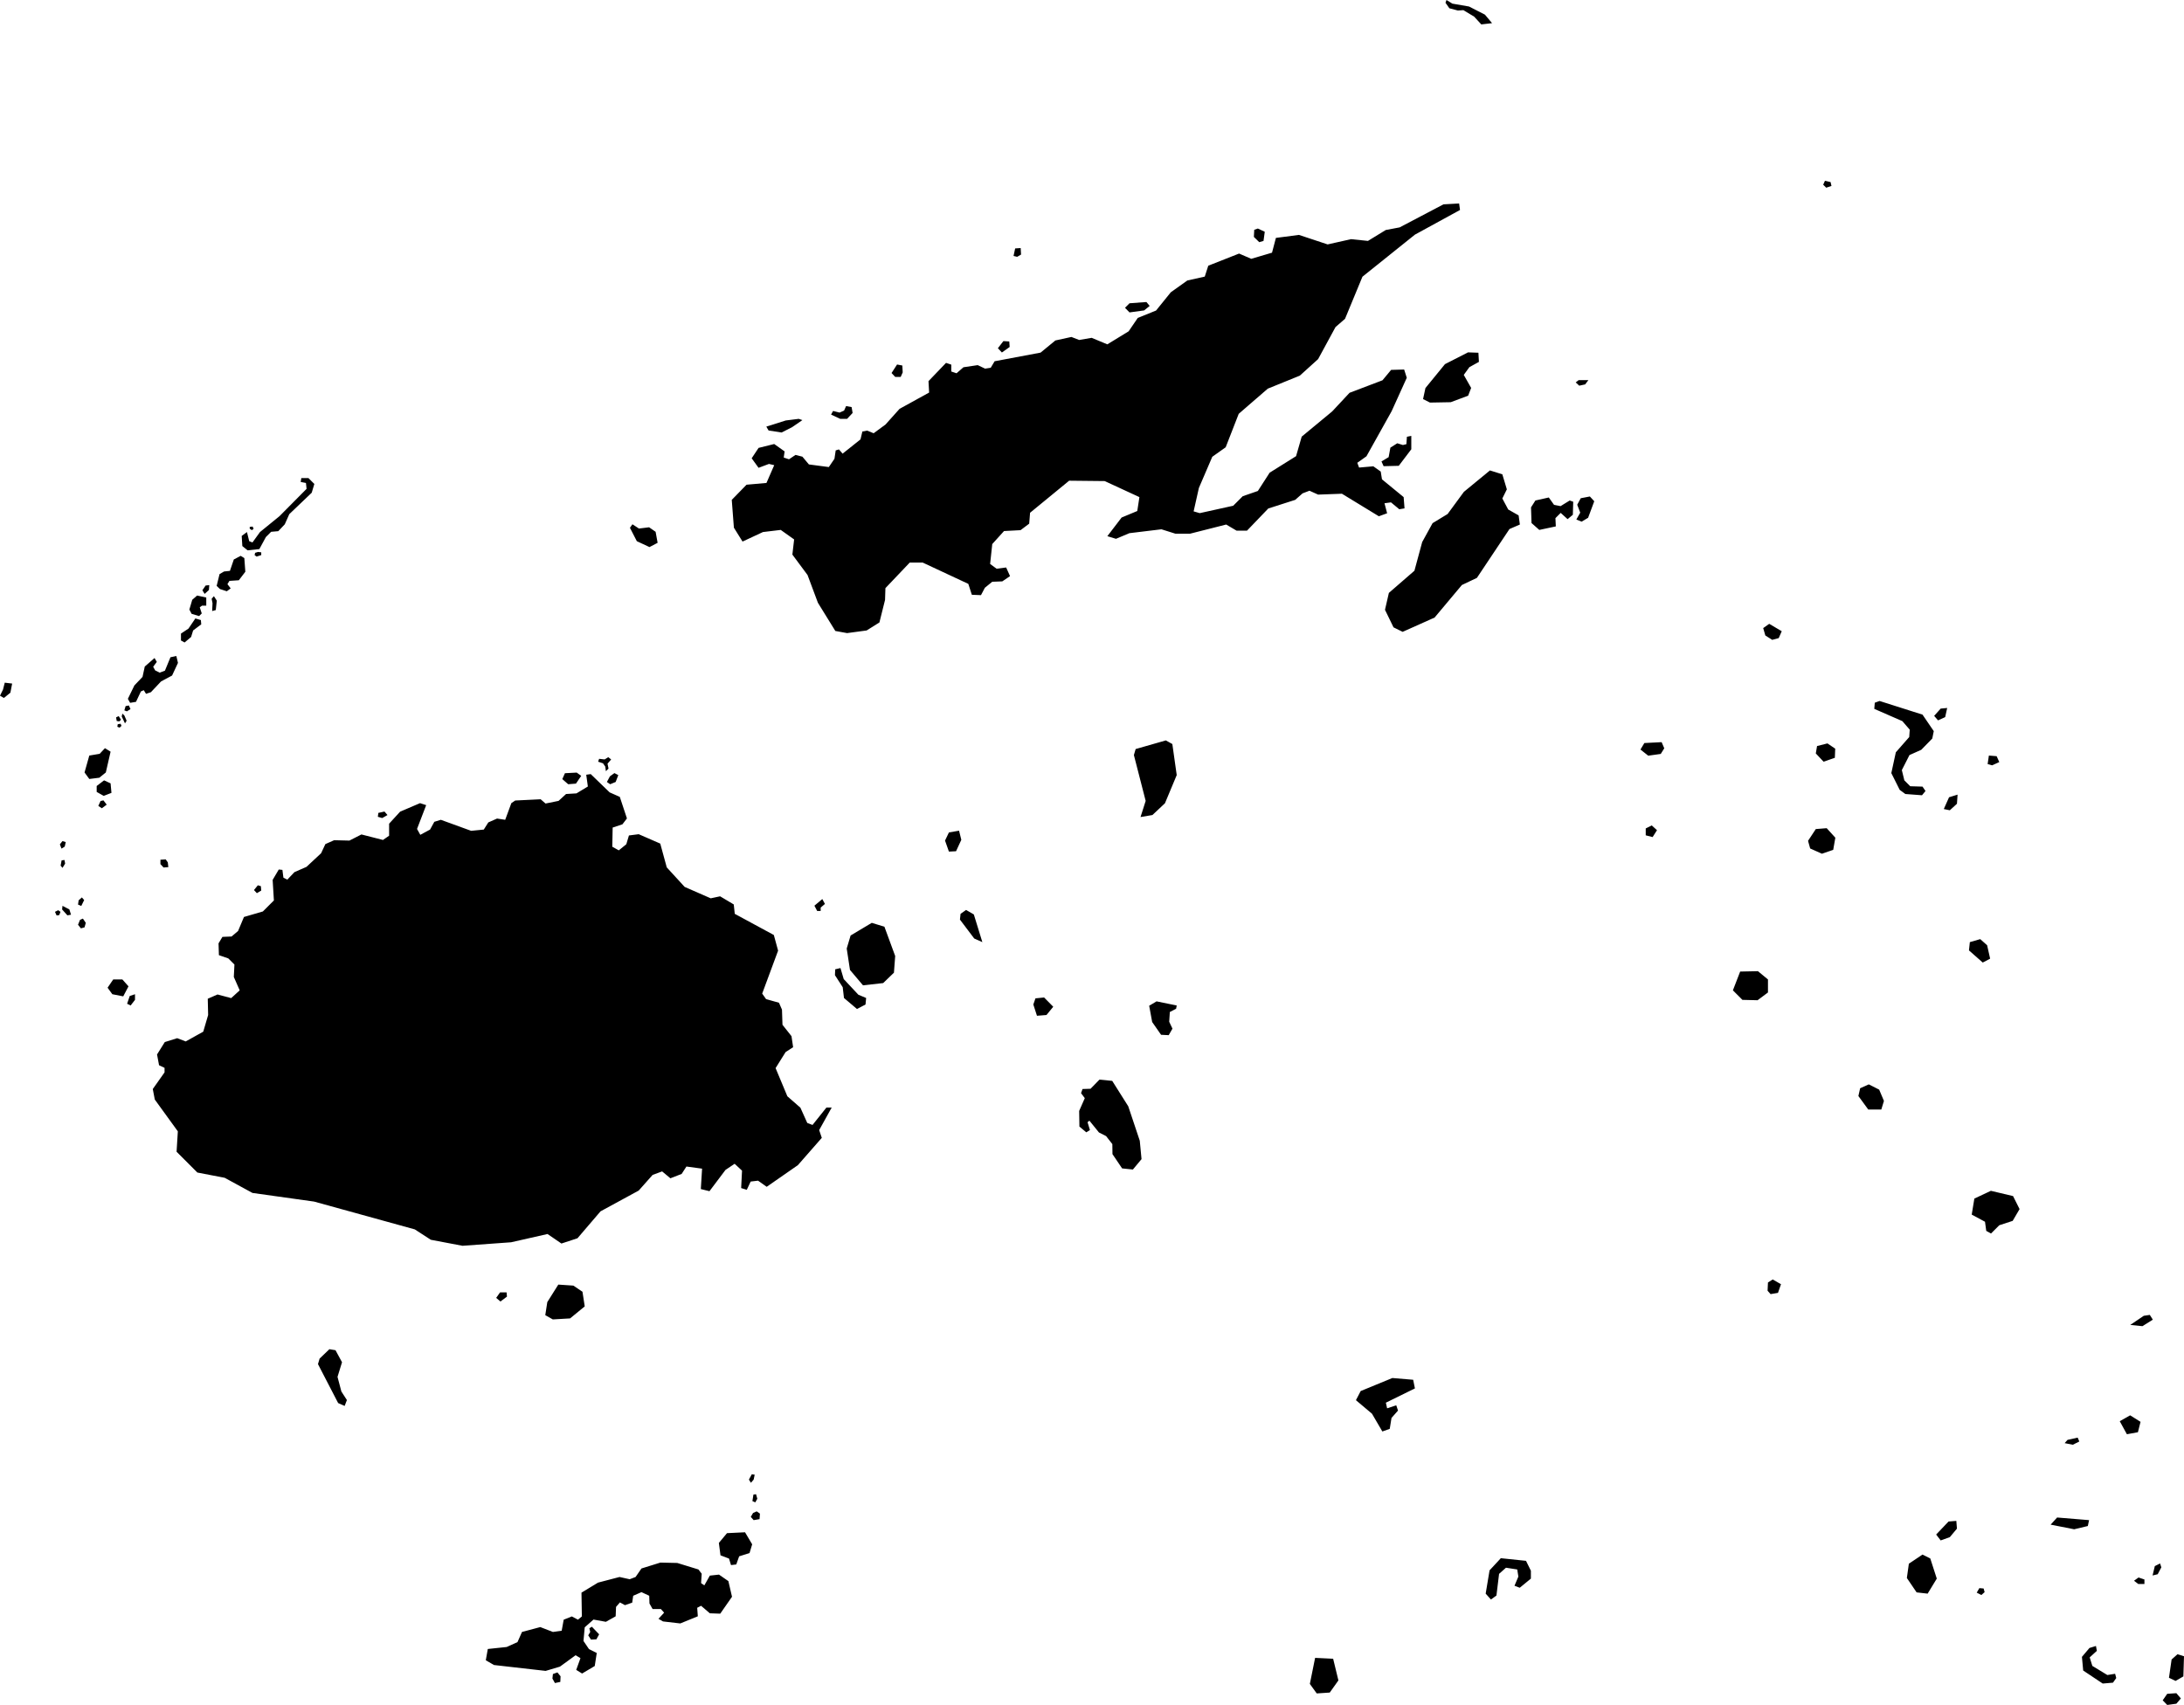 <svg xmlns="http://www.w3.org/2000/svg" viewBox="1297.372 509.153 17.439 13.616">
  <path d="M1306.52,515.549l-0.094-0.366l0.014-0.048l0.241-0.069l0.052,0.029l0.035,0.248l-0.094,0.225l-0.1,0.094l-0.095,0.016L1306.52,515.549z M1306.643,517.417l0.061,0.003l0.03-0.052l-0.026-0.055l0.005-0.078l0.05-0.026l0.005-0.026l-0.161-0.033l-0.059,0.035l0.024,0.13L1306.643,517.417z M1305.728,517.259l0.054-0.066l-0.073-0.074l-0.069,0.007l-0.017,0.049l0.029,0.09L1305.728,517.259z M1306.332,518.484l0.086,0.009l0.069-0.083l-0.014-0.147l-0.092-0.275l-0.128-0.203l-0.102-0.01l-0.071,0.073l-0.064,0.002l-0.012,0.033l0.03,0.04l-0.045,0.102l0.002,0.125l0.055,0.046l0.029-0.018l-0.019-0.063l0.015-0.012l0.076,0.094l0.057,0.029l0.05,0.064l0.001,0.08L1306.332,518.484z M1304.949,515.801l-0.031,0.065l0.031,0.088l0.057-0.003l0.042-0.091l-0.018-0.073L1304.949,515.801z M1305.037,516.497l0.114,0.151l0.065,0.029l-0.068-0.221l-0.062-0.036l-0.044,0.031L1305.037,516.497z M1303.875,516.386l0.022,0.042h0.028v-0.027l0.034-0.029l-0.021-0.039L1303.875,516.386z M1304.263,517.022l0.161-0.018l0.086-0.083l0.01-0.133l-0.086-0.234l-0.101-0.031l-0.169,0.101l-0.031,0.104l0.026,0.171L1304.263,517.022z M1304.039,516.941l0.062,0.096l0.01,0.086l0.104,0.088l0.068-0.036l0.005-0.052l-0.062-0.026l-0.117-0.125l-0.026-0.088l-0.042,0.01L1304.039,516.941z M1301.368,519.547l0.052-0.039l-0.003-0.034h-0.052l-0.031,0.044L1301.368,519.547z M1301.786,519.69l0.138-0.008l0.117-0.096l-0.018-0.117l-0.073-0.049l-0.12-0.008l-0.088,0.14l-0.016,0.104L1301.786,519.69z M1300.072,520.358l0.052,0.023l0.018-0.047l-0.044-0.068l-0.031-0.117l0.036-0.117l-0.052-0.096l-0.049-0.008l-0.078,0.075l-0.013,0.044L1300.072,520.358z M1298.165,515.364l0.052-0.042l0.038-0.166l-0.045-0.028l-0.042,0.045l-0.083,0.014l-0.038,0.135l0.038,0.052L1298.165,515.364z M1298.145,515.478l0.055,0.031l0.062-0.024l-0.007-0.076l-0.052-0.024l-0.059,0.045V515.478z M1298.269,517.093l0.087,0.017l0.042-0.08l-0.049-0.055h-0.073l-0.045,0.066L1298.269,517.093z M1297.403,514.727l0.052-0.042l0.014-0.073l-0.059-0.007l-0.014,0.055l-0.024,0.049L1297.403,514.727z M1298.415,517.183l0.035-0.045v-0.045l-0.042,0.014l-0.021,0.062L1298.415,517.183z M1298.011,516.499l-0.016,0.039l0.023,0.029l0.029-0.008l0.01-0.036l-0.023-0.034L1298.011,516.499z M1301.909,515.416l0.062-0.005l0.042-0.062l-0.036-0.026l-0.094,0.005l-0.021,0.047L1301.909,515.416z M1302.21,515.312l0.021-0.021l-0.008-0.039l0.029-0.034l-0.023-0.018l-0.029,0.018l-0.044-0.005l-0.008,0.023l0.039,0.013l0.018,0.026L1302.21,515.312z M1302.218,515.398l0.026,0.018l0.044-0.018l0.021-0.055l-0.031-0.016l-0.036,0.026L1302.218,515.398z M1299.423,516.286l0.035-0.021l-0.003-0.035l-0.024-0.007l-0.031,0.038L1299.423,516.286z M1298.678,516.081l0.038-0.003l-0.004-0.038l-0.017-0.024l-0.042,0.003v0.035L1298.678,516.081z M1300.393,515.645l-0.004,0.031l0.035,0.01l0.042-0.024l-0.024-0.028L1300.393,515.645z M1298.792,518.188l-0.01,0.163l0.166,0.166l0.218,0.042l0.222,0.121l0.492,0.069l0.804,0.222l0.128,0.083l0.253,0.048l0.388-0.028l0.291-0.066l0.111,0.076l0.128-0.042l0.184-0.215l0.305-0.166l0.111-0.125l0.076-0.028l0.066,0.055l0.09-0.035l0.038-0.059l0.125,0.017l-0.01,0.163l0.069,0.017l0.128-0.17l0.073-0.049l0.059,0.055l-0.007,0.139l0.045,0.014l0.031-0.066l0.059-0.007l0.069,0.049l0.249-0.173l0.191-0.218l-0.021-0.062l0.1-0.18h-0.042l-0.111,0.139l-0.042-0.016l-0.055-0.122l-0.104-0.091l-0.094-0.225l0.08-0.128l0.06-0.039l-0.013-0.088l-0.072-0.091l-0.004-0.121l-0.024-0.055l-0.103-0.029l-0.031-0.044l0.127-0.343l-0.034-0.125l-0.312-0.169l-0.008-0.075l-0.109-0.065l-0.075,0.016l-0.208-0.091l-0.143-0.156l-0.052-0.19l-0.172-0.075l-0.078,0.01l-0.021,0.07l-0.06,0.049l-0.052-0.029l0.003-0.153l0.078-0.026l0.036-0.047l-0.057-0.172l-0.081-0.036l-0.151-0.146l-0.036,0.005l0.013,0.094l-0.091,0.055l-0.083,0.005l-0.06,0.055l-0.104,0.021l-0.039-0.034l-0.203,0.01l-0.031,0.021l-0.049,0.133l-0.065-0.01l-0.07,0.031l-0.036,0.057l-0.101,0.01l-0.242-0.088l-0.052,0.016l-0.034,0.062l-0.078,0.042l-0.026-0.047l0.073-0.19l-0.049-0.016l-0.159,0.068l-0.088,0.096v0.096l-0.049,0.034l-0.172-0.044l-0.096,0.049l-0.122-0.003l-0.07,0.031l-0.034,0.073l-0.117,0.109l-0.096,0.042l-0.057,0.06l-0.031-0.016l-0.008-0.062l-0.029-0.003l-0.049,0.083l0.01,0.164l-0.088,0.088l-0.151,0.044l-0.047,0.112l-0.052,0.044l-0.073,0.003l-0.031,0.052l0.003,0.094l0.075,0.026l0.049,0.049l-0.005,0.099l0.047,0.107l-0.068,0.062l-0.109-0.029l-0.078,0.034l0.003,0.13l-0.039,0.133l-0.14,0.078l-0.068-0.026l-0.099,0.031l-0.062,0.099l0.016,0.086l0.044,0.021v0.036l-0.094,0.133l0.016,0.084L1298.792,518.188z M1298.411,514.766l0.047-0.008l0.039-0.083l0.023-0.01l0.018,0.029l0.039-0.013l0.081-0.086l0.088-0.047l0.047-0.101l-0.013-0.055l-0.047,0.01l-0.044,0.107l-0.042,0.016l-0.036-0.018l-0.016-0.029l0.029-0.039l-0.018-0.031l-0.078,0.068l-0.018,0.083l-0.065,0.068l-0.052,0.107L1298.411,514.766z M1302.402,513.368l0.055,0.107l0.101,0.047l0.065-0.034l-0.016-0.088l-0.052-0.036l-0.081,0.01l-0.052-0.034L1302.402,513.368z M1299.302,513.433l0.005,0.081l0.042,0.034l0.094-0.01l0.052-0.096l0.042-0.042l0.057-0.005l0.052-0.055l0.036-0.081l0.179-0.171l0.021-0.07l-0.047-0.047h-0.057l-0.005,0.031l0.042,0.008l0.005,0.047l-0.216,0.218l-0.156,0.127l-0.06,0.083l-0.026-0.01l-0.018-0.073L1299.302,513.433z M1299.128,513.857l0.055,0.018l0.031-0.023l-0.026-0.034l0.016-0.026l0.075-0.005l0.052-0.068l-0.008-0.109l-0.029-0.018l-0.055,0.029l-0.031,0.091l-0.047,0.005l-0.036,0.021l-0.023,0.094L1299.128,513.857z M1298.817,514.213v0.055l0.029,0.016l0.052-0.044l0.016-0.052l0.065-0.049l-0.003-0.034l-0.044-0.013l-0.055,0.081L1298.817,514.213z M1298.962,514.073l0.021-0.021l-0.016-0.049l0.018-0.013h0.034v-0.065l-0.073-0.016l-0.039,0.034l-0.023,0.078l0.018,0.034L1298.962,514.073z M1299.069,513.971l-0.003,0.062l0.029-0.008l0.008-0.075l-0.023-0.036l-0.018,0.021L1299.069,513.971z M1298.988,513.867l0.018,0.029l0.034-0.031l0.003-0.039l-0.029,0.003L1298.988,513.867z M1308.914,509.175l0.031,0.044l0.068,0.018l0.044-0.003l0.086,0.052l0.057,0.062l0.086-0.01l-0.057-0.068l-0.127-0.065l-0.133-0.023l-0.047-0.029L1308.914,509.175z M1309.99,513.247l-0.031,0.055l0.042,0.017l0.052-0.031l0.049-0.132l-0.035-0.038l-0.073,0.014l-0.028,0.052L1309.99,513.247z M1309.889,513.299l0.042-0.035l0.003-0.104l-0.028-0.01l-0.073,0.045l-0.052-0.01l-0.042-0.059l-0.107,0.024l-0.035,0.055l0.004,0.125l0.062,0.055l0.132-0.028l-0.003-0.066l0.042-0.042L1309.889,513.299z M1308.403,512.838l0.017,0.038l0.121-0.003l0.1-0.132v-0.107l-0.035,0.007l-0.004,0.059l-0.028,0.007l-0.045-0.014l-0.055,0.035l-0.014,0.076L1308.403,512.838z M1308.735,512.34l0.055,0.028l0.166-0.003l0.139-0.052l0.024-0.062l-0.059-0.104l0.045-0.062l0.076-0.042l-0.004-0.073l-0.083-0.003l-0.184,0.094l-0.156,0.191L1308.735,512.34z M1303.491,512.56l0.018,0.031l0.104,0.016l0.083-0.042l0.083-0.057l-0.029-0.01l-0.104,0.013L1303.491,512.56z M1304.081,512.498h0.055l0.044-0.047l-0.008-0.047l-0.044-0.008l-0.016,0.036l-0.036,0.016l-0.052-0.013l-0.016,0.029L1304.081,512.498z M1304.52,512.163h0.044l0.016-0.036l-0.003-0.055l-0.042-0.008l-0.044,0.068L1304.52,512.163z M1305.372,511.968l0.062-0.044l-0.003-0.044l-0.047-0.003l-0.044,0.057L1305.372,511.968z M1305.494,511.204l0.031-0.018l-0.003-0.052l-0.044,0.003l-0.013,0.06L1305.494,511.204z M1306.391,511.648l0.117-0.016l0.044-0.036l-0.026-0.031l-0.135,0.01l-0.036,0.036L1306.391,511.648z M1307.427,511.087l0.034-0.01l0.01-0.073l-0.055-0.026l-0.029,0.01l-0.003,0.057L1307.427,511.087z M1308.462,513.888l-0.031,0.135l0.068,0.14l0.073,0.036l0.255-0.114l0.218-0.26l0.12-0.057l0.26-0.39l0.083-0.036l-0.01-0.073l-0.083-0.047l-0.047-0.088l0.036-0.073l-0.036-0.12l-0.099-0.031l-0.208,0.171l-0.13,0.177l-0.12,0.073l-0.083,0.151l-0.062,0.229L1308.462,513.888z M1304.394,514.124l0.045-0.18l0.003-0.094l0.194-0.204h0.104l0.364,0.17l0.028,0.087l0.073,0.003l0.031-0.059l0.059-0.048l0.08-0.003l0.062-0.042l-0.031-0.069l-0.076,0.01l-0.052-0.038l0.017-0.159l0.094-0.104l0.132-0.007l0.069-0.052l0.007-0.087l0.312-0.256l0.284,0.003l0.277,0.128l-0.017,0.111l-0.125,0.052l-0.114,0.149l0.069,0.021l0.107-0.045l0.256-0.031l0.111,0.035h0.118l0.288-0.073l0.083,0.049h0.083l0.17-0.177l0.215-0.069l0.059-0.052l0.055-0.021l0.069,0.031l0.19-0.007l0.295,0.18l0.066-0.024l-0.021-0.08l0.052-0.007l0.066,0.055l0.042-0.007l-0.007-0.09l-0.173-0.142l-0.01-0.062l-0.059-0.042l-0.114,0.01l-0.014-0.038l0.073-0.052l0.201-0.36l0.121-0.267l-0.021-0.066l-0.104,0.003l-0.069,0.083l-0.263,0.1l-0.139,0.149l-0.243,0.201l-0.045,0.156l-0.211,0.132l-0.094,0.146l-0.121,0.042l-0.076,0.076l-0.267,0.059l-0.049-0.014l0.042-0.187l0.107-0.249l0.107-0.076l0.104-0.267l0.232-0.201l0.256-0.104l0.146-0.132l0.139-0.256l0.076-0.066l0.139-0.336l0.419-0.336l0.36-0.197l-0.007-0.052l-0.125,0.007l-0.35,0.184l-0.111,0.021l-0.142,0.087l-0.135-0.014l-0.187,0.042l-0.229-0.076l-0.184,0.024l-0.031,0.118l-0.166,0.049l-0.097-0.042l-0.246,0.097l-0.028,0.087l-0.139,0.031l-0.132,0.094l-0.118,0.146l-0.146,0.059l-0.073,0.107l-0.17,0.104l-0.125-0.052l-0.1,0.017l-0.062-0.024l-0.128,0.028l-0.118,0.097l-0.367,0.069l-0.031,0.052l-0.045,0.007l-0.059-0.028l-0.114,0.017l-0.055,0.048l-0.042-0.014v-0.055l-0.042-0.014l-0.14,0.146l0.005,0.091l-0.236,0.13l-0.112,0.125l-0.095,0.07l-0.052-0.021l-0.038,0.007l-0.015,0.063l-0.143,0.114l-0.029-0.034l-0.026,0.008l-0.01,0.067l-0.045,0.066l-0.159-0.021l-0.052-0.062l-0.055-0.014l-0.052,0.035l-0.042-0.014l0.007-0.049l-0.083-0.059l-0.125,0.031l-0.055,0.083l0.055,0.076l0.083-0.031l0.042,0.01l-0.062,0.142l-0.159,0.014l-0.118,0.121l0.017,0.222l0.069,0.111l0.163-0.076l0.142-0.017l0.107,0.076l-0.014,0.121l0.121,0.163l0.083,0.222l0.139,0.225l0.094,0.017l0.156-0.021L1304.394,514.124z M1311.451,514.169l0.017,0.059l0.055,0.035l0.052-0.014l0.024-0.055l-0.1-0.059L1311.451,514.169z M1310.502,515.087l-0.031,0.052l0.062,0.049l0.1-0.014l0.028-0.045l-0.021-0.049L1310.502,515.087z M1310.561,515.745l-0.048,0.024v0.055l0.055,0.014l0.035-0.055L1310.561,515.745z M1311.933,515.236l0.09-0.031l0.003-0.073l-0.062-0.042l-0.083,0.021l-0.01,0.059L1311.933,515.236z M1311.826,515.929l0.094,0.042l0.09-0.031l0.017-0.097l-0.069-0.076l-0.087,0.007l-0.062,0.094L1311.826,515.929z M1311.209,517.062l0.076,0.076l0.121,0.003l0.083-0.062v-0.104l-0.08-0.066l-0.142,0.003L1311.209,517.062z M1313.204,516.84l0.059-0.031l-0.024-0.107l-0.055-0.049l-0.083,0.024l-0.007,0.066L1313.204,516.84z M1312.29,518.014h0.104l0.021-0.069l-0.038-0.09l-0.083-0.042l-0.069,0.031l-0.014,0.062L1312.29,518.014z M1313.222,518.91l0.01,0.073l0.038,0.021l0.066-0.066l0.107-0.035l0.055-0.094l-0.052-0.104l-0.177-0.042l-0.132,0.062l-0.021,0.128L1313.222,518.91z M1311.954,510.652l0.042-0.014l-0.007-0.031l-0.045-0.01l-0.014,0.031L1311.954,510.652z M1311.51,519.488l0.059-0.01l0.024-0.069l-0.066-0.038l-0.038,0.024l-0.003,0.066L1311.51,519.488z M1314.382,519.734l0.097,0.01l0.083-0.052l-0.024-0.038l-0.048,0.007L1314.382,519.734z M1312.562,514.912l0.059,0.068l-0.004,0.059l-0.107,0.122l-0.036,0.166l0.067,0.134l0.045,0.033l0.133,0.01l0.028-0.034l-0.024-0.035l-0.098-0.003l-0.047-0.047l-0.02-0.082l0.061-0.12l0.094-0.042l0.088-0.09l0.012-0.059l-0.09-0.132l-0.343-0.109l-0.038,0.014l-0.004,0.049L1312.562,514.912z M1312.816,514.87l0.031,0.036l0.057-0.026l0.016-0.073l-0.052,0.005L1312.816,514.87z M1313.279,515.265l0.057-0.026l-0.021-0.047l-0.062-0.005l-0.01,0.068L1313.279,515.265z M1312.941,515.624l0.057-0.052l0.005-0.073l-0.068,0.021l-0.042,0.094L1312.941,515.624z M1308.327,520.443l0.083,0.142l0.059-0.021l0.014-0.087l0.052-0.059l-0.014-0.042l-0.073,0.024l-0.01-0.045l0.232-0.114l-0.014-0.069l-0.166-0.014l-0.253,0.104l-0.038,0.073L1308.327,520.443z M1314.355,520.607l0.088-0.016l0.021-0.083l-0.083-0.052l-0.083,0.047L1314.355,520.607z M1314.108,522.298l-0.052,0.016l-0.06,0.071l0.01,0.109l0.156,0.104l0.082-0.007l0.026-0.037l-0.009-0.034l-0.062,0.01l-0.12-0.073l-0.021-0.068l0.057-0.052L1314.108,522.298z M1314.744,522.577l0.062-0.036l0.005-0.161l-0.052-0.016l-0.047,0.042l-0.021,0.146L1314.744,522.577z M1314.677,522.769l0.073-0.01l0.036-0.042l-0.036-0.042l-0.073,0.005l-0.036,0.052L1314.677,522.769z M1312.676,521.87l0.088,0.01l0.073-0.12l-0.052-0.161l-0.062-0.031l-0.109,0.073l-0.016,0.114L1312.676,521.87z M1312.941,521.429l0.057-0.068l-0.005-0.062l-0.062,0.005l-0.099,0.104l0.036,0.047L1312.941,521.429z M1313.934,521.366l0.109-0.026l0.01-0.047l-0.255-0.021l-0.052,0.057L1313.934,521.366z M1307.873,522.393l-0.042,0.208l0.055,0.076l0.104-0.007l0.069-0.097l-0.042-0.173L1307.873,522.393z M1309.397,521.673l0.09,0.014l0.009,0.057l-0.031,0.073l0.042,0.016l0.089-0.073l0-0.063l-0.039-0.079l-0.201-0.021l-0.09,0.097l-0.031,0.186l0.042,0.047l0.044-0.032l0.021-0.173L1309.397,521.673z M1303.177,521.397l-0.065,0.078l0.013,0.099l0.068,0.026l0.016,0.052l0.042-0.005l0.023-0.065l0.083-0.026l0.021-0.07l-0.057-0.096L1303.177,521.397z M1303.39,521.293l0.047-0.008l0.003-0.044l-0.026-0.018l-0.029,0.013l-0.018,0.031L1303.39,521.293z M1301.316,522.45l0.413,0.047l0.114-0.034l0.125-0.091l0.039,0.023l-0.034,0.094l0.047,0.029l0.101-0.06l0.016-0.104l-0.062-0.031l-0.044-0.065l0.01-0.109l0.07-0.062l0.099,0.018l0.078-0.044l0.003-0.075l0.031-0.036l0.04,0.022l0.058-0.02l0.008-0.055l0.066-0.029l0.062,0.029l0.002,0.062l0.025,0.044h0.066l0.026,0.029l-0.045,0.049l0.036,0.021l0.138,0.016l0.14-0.057l-0.005-0.068l0.031-0.016l0.07,0.06l0.083,0.003l0.094-0.135l-0.029-0.125l-0.075-0.052l-0.073,0.008l-0.044,0.078l-0.026-0.018l0.005-0.075l-0.026-0.034l-0.169-0.052l-0.135-0.003l-0.151,0.047l-0.047,0.068l-0.047,0.018l-0.081-0.018l-0.172,0.045l-0.132,0.08l0.003,0.19l-0.031,0.026l-0.049-0.026l-0.065,0.026l-0.016,0.088l-0.07,0.01l-0.101-0.039l-0.146,0.039l-0.036,0.081l-0.086,0.039l-0.151,0.016l-0.016,0.09L1301.316,522.45z M1301.783,522.558l0.02,0.036l0.043-0.009l0.002-0.045l-0.025-0.031l-0.036,0.013L1301.783,522.558z M1302.085,522.186l-0.016,0.027l0.022,0.034l0.043-0.002l0.022-0.04l-0.058-0.061l-0.02,0.013L1302.085,522.186z M1303.403,521.151l0.016-0.029l-0.01-0.036l-0.021,0.003l-0.008,0.052L1303.403,521.151z M1303.39,520.969l0.008-0.039l-0.023-0.003l-0.023,0.042l0.016,0.026L1303.39,520.969z M1314.446,521.803h0.049v-0.036l-0.047-0.016l-0.036,0.026L1314.446,521.803z M1314.601,521.725l0.029-0.055l-0.01-0.031l-0.042,0.021l-0.018,0.075L1314.601,521.725z M1313.193,521.891l0.026-0.023l-0.008-0.029l-0.034-0.003l-0.021,0.036L1313.193,521.891z M1313.923,520.691l0.052-0.026l-0.013-0.031l-0.081,0.018l-0.023,0.026L1313.923,520.691z M1309.982,512.233l0.047-0.01l0.026-0.034h-0.078l-0.023,0.018L1309.982,512.233z M1298.185,515.608l0.039-0.029l-0.026-0.034l-0.023,0.005l-0.018,0.039L1298.185,515.608z M1298.021,516.388l0.023-0.047l-0.018-0.021l-0.026,0.023l-0.005,0.034L1298.021,516.388z M1297.91,516.463l0.029-0.005l-0.013-0.042l-0.055-0.029l-0.003,0.029L1297.91,516.463z M1298.325,514.914l0.013-0.013l-0.018-0.029l-0.021,0.01l0.005,0.029L1298.325,514.914z M1298.385,514.834l0.029-0.018l-0.013-0.029l-0.026,0.005l-0.01,0.034L1298.385,514.834z M1298.349,514.852l-0.005,0.023l0.026,0.055l0.013-0.021l-0.018-0.042L1298.349,514.852z M1297.811,516.435l0.013,0.029l0.021-0.003l0.01-0.026l-0.018-0.013L1297.811,516.435z M1297.871,516.084l0.021-0.034l-0.005-0.029l-0.023,0.003l-0.008,0.042L1297.871,516.084z M1297.863,515.93l0.026-0.016l0.008-0.036l-0.026-0.008l-0.021,0.026L1297.863,515.93z M1298.309,514.957l0.018,0.007l0.015-0.014l-0.007-0.017l-0.023,0.004L1298.309,514.957z M1299.366,513.361v0.014l0.017,0.012l0.014-0.011l-0.008-0.018L1299.366,513.361z M1299.405,513.586l0.016,0.012l0.037-0.012v-0.022l-0.026-0.003l-0.023,0.007L1299.405,513.586z"/>
</svg>
